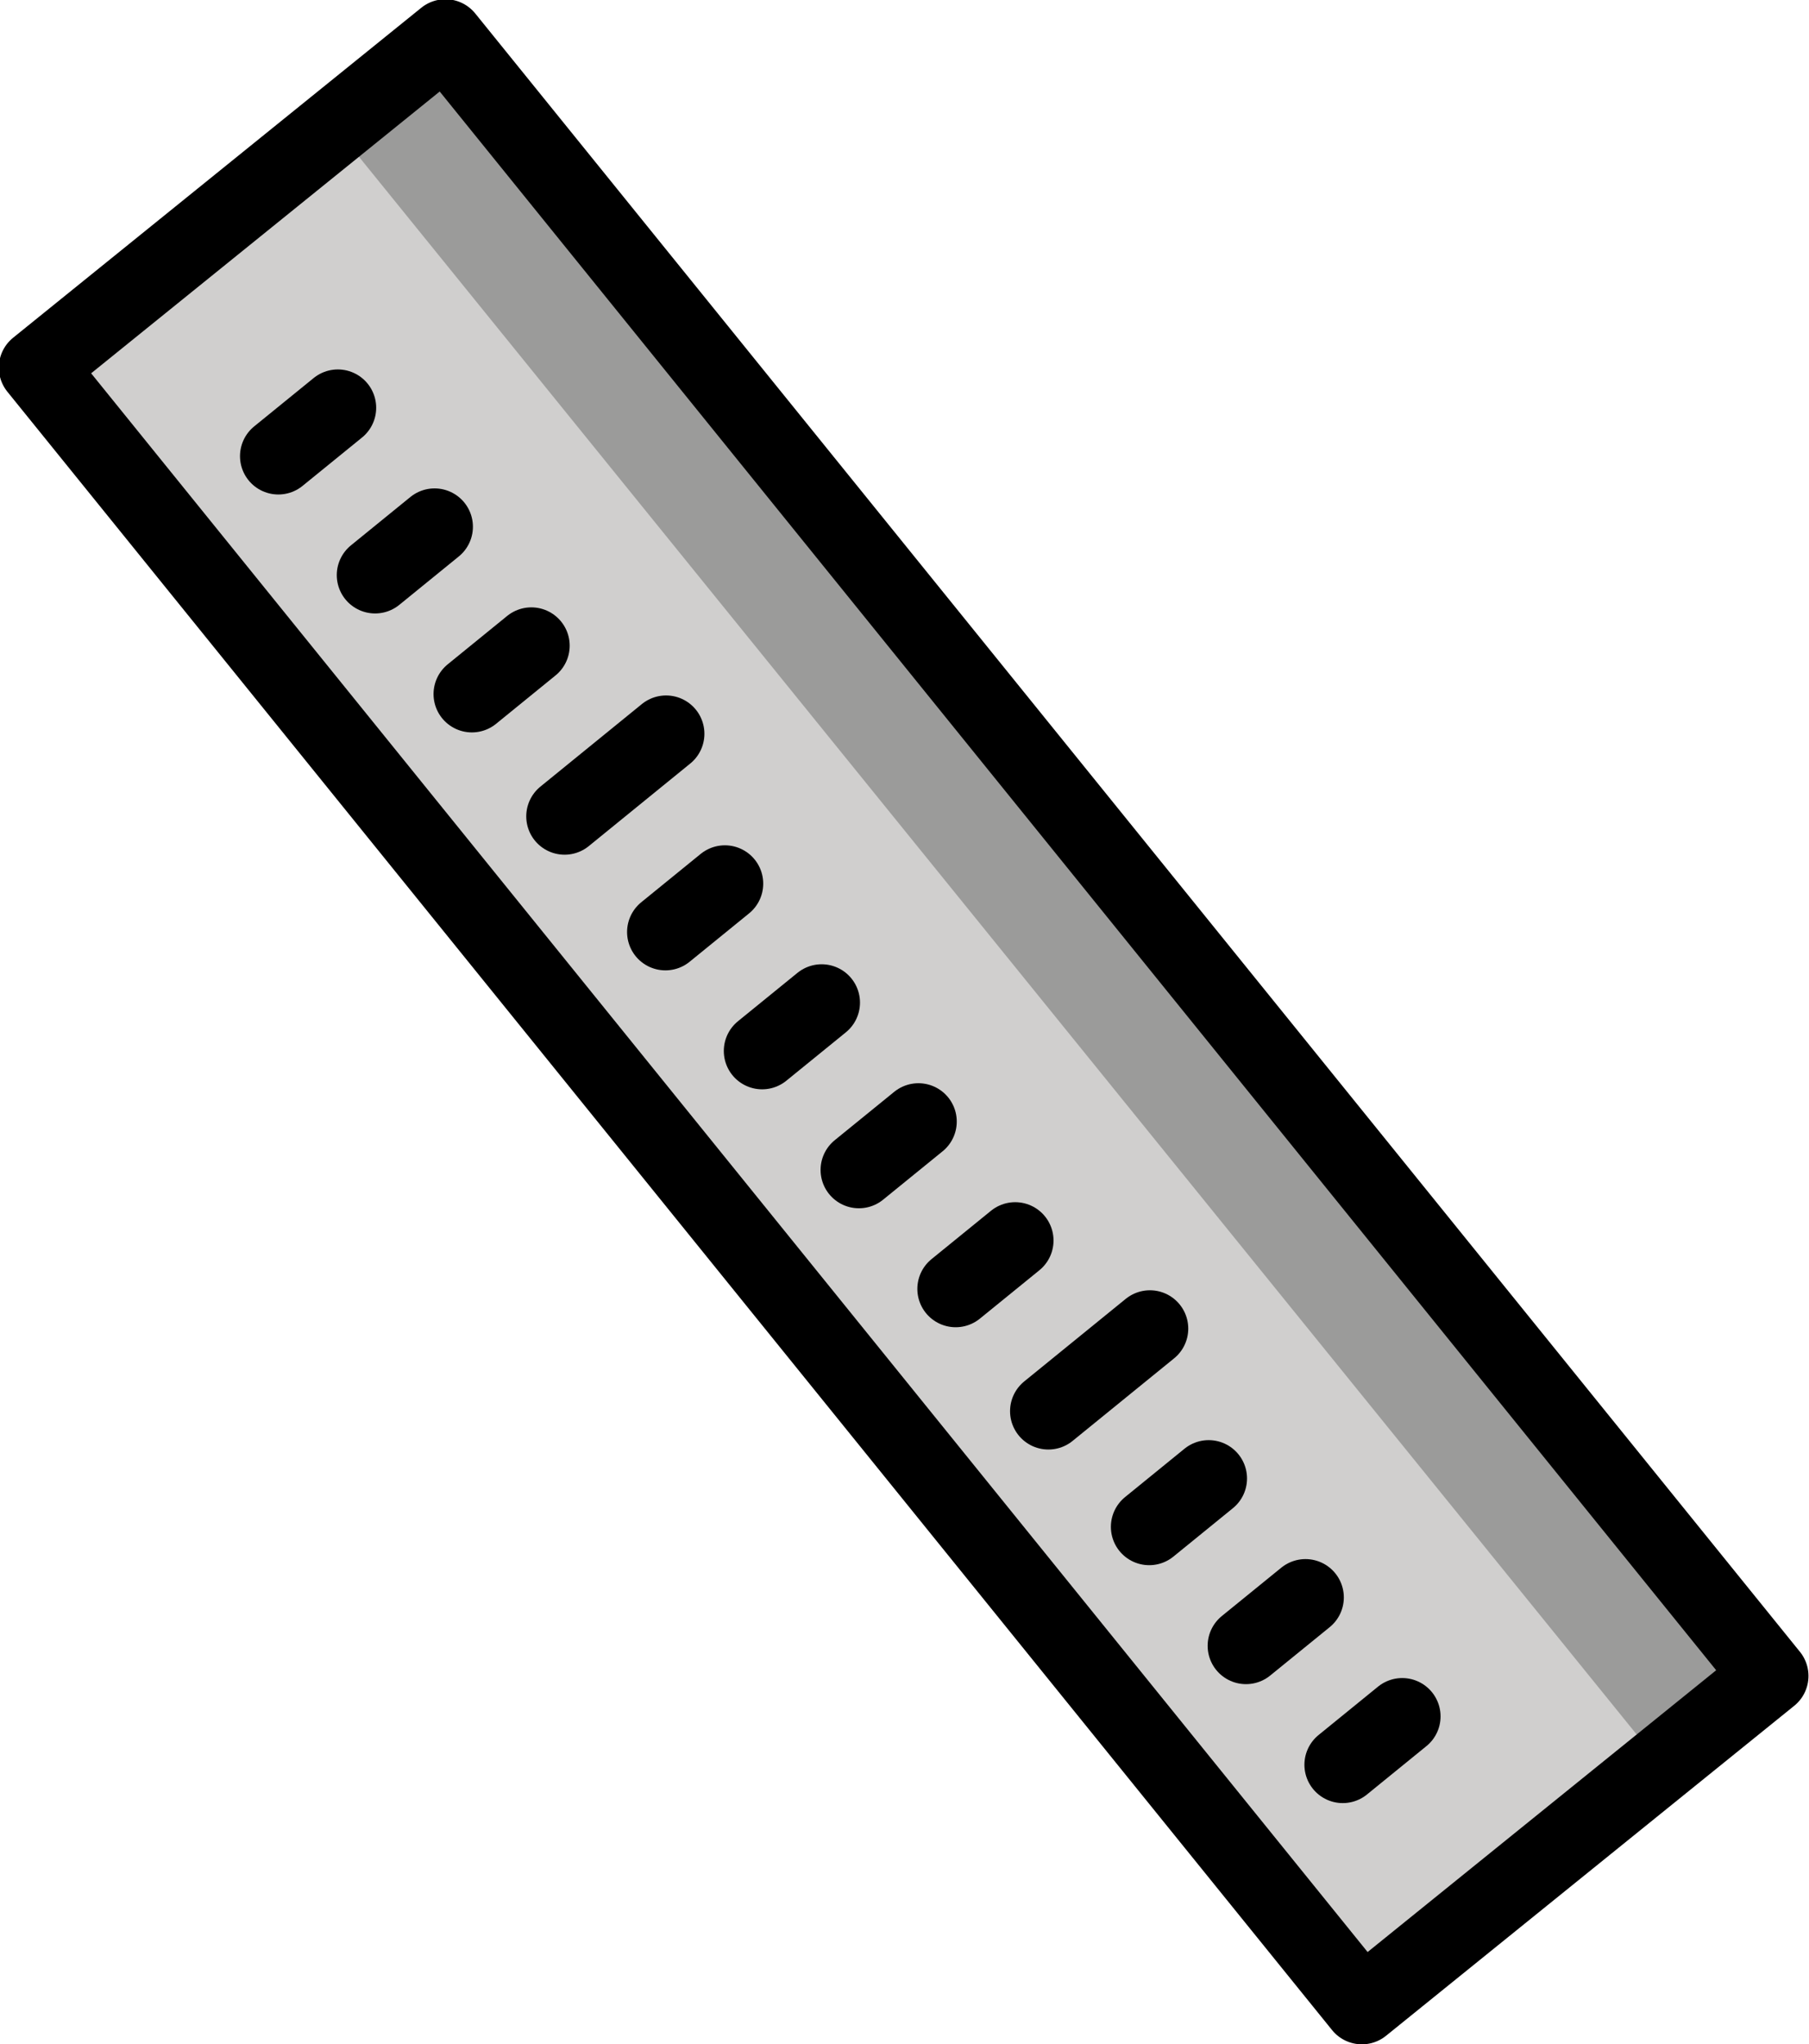 <?xml version="1.0" encoding="UTF-8" standalone="no"?>
<svg
   id="emoji"
   viewBox="0 0 47.184 53.321"
   version="1.1"
   sodipodi:docname="1f4cf.svg"
   width="47.184"
   height="53.321"
   xmlns:inkscape="http://www.inkscape.org/namespaces/inkscape"
   xmlns:sodipodi="http://sodipodi.sourceforge.net/DTD/sodipodi-0.dtd"
   xmlns="http://www.w3.org/2000/svg"
   xmlns:svg="http://www.w3.org/2000/svg">
  <defs
     id="defs13" />
  <sodipodi:namedview
     id="namedview13"
     pagecolor="#ffffff"
     bordercolor="#000000"
     borderopacity="0.25"
     inkscape:showpageshadow="2"
     inkscape:pageopacity="0.0"
     inkscape:pagecheckerboard="0"
     inkscape:deskcolor="#d1d1d1" />
  <g
     id="color"
     transform="translate(-12.467,-9.039)">
    <path
       fill="#d0cfce"
       stroke="none"
       d="M 13.563,18.734 48.192,60.976 58.776,52.806 24.053,10.193 Z"
       id="path1" />
    <polygon
       fill="#9b9b9a"
       stroke="none"
       points="55.848,55.137 58.268,52.59 23.888,10.428 21.287,12.458 "
       id="polygon1" />
    <line
       x1="19.727"
       x2="21.279"
       y1="20.938"
       y2="19.676"
       fill="#d0cfce"
       stroke="none"
       stroke-linecap="round"
       stroke-linejoin="round"
       stroke-miterlimit="10"
       stroke-width="2"
       id="line1" />
  </g>
  <g
     id="hair"
     transform="translate(-12.467,-9.039)" />
  <g
     id="skin"
     transform="translate(-12.467,-9.039)" />
  <g
     id="skin-shadow"
     transform="translate(-12.467,-9.039)" />
  <g
     id="line"
     transform="translate(-12.467,-9.039)">
    <rect
       x="29.217"
       y="8.234"
       width="13.686"
       height="54.932"
       transform="matrix(-0.778,0.629,-0.629,-0.778,86.547,40.785)"
       fill="none"
       stroke="#000000"
       stroke-linecap="round"
       stroke-linejoin="round"
       stroke-miterlimit="10"
       stroke-width="2"
       id="rect1" />
    <line
       x1="47.49"
       x2="49.041"
       y1="55.073"
       y2="53.811"
       fill="none"
       stroke="#000000"
       stroke-linecap="round"
       stroke-linejoin="round"
       stroke-miterlimit="10"
       stroke-width="2"
       id="line2" />
    <line
       x1="44.966"
       x2="46.518"
       y1="51.97"
       y2="50.708"
       fill="none"
       stroke="#000000"
       stroke-linecap="round"
       stroke-linejoin="round"
       stroke-miterlimit="10"
       stroke-width="2"
       id="line3" />
    <line
       x1="42.442"
       x2="43.993"
       y1="48.867"
       y2="47.605"
       fill="none"
       stroke="#000000"
       stroke-linecap="round"
       stroke-linejoin="round"
       stroke-miterlimit="10"
       stroke-width="2"
       id="line4" />
    <line
       x1="37.394"
       x2="38.946"
       y1="42.66"
       y2="41.398"
       fill="none"
       stroke="#000000"
       stroke-linecap="round"
       stroke-linejoin="round"
       stroke-miterlimit="10"
       stroke-width="2"
       id="line5" />
    <line
       x1="34.87"
       x2="36.422"
       y1="39.557"
       y2="38.295"
       fill="none"
       stroke="#000000"
       stroke-linecap="round"
       stroke-linejoin="round"
       stroke-miterlimit="10"
       stroke-width="2"
       id="line6" />
    <line
       x1="32.346"
       x2="33.898"
       y1="36.454"
       y2="35.192"
       fill="none"
       stroke="#000000"
       stroke-linecap="round"
       stroke-linejoin="round"
       stroke-miterlimit="10"
       stroke-width="2"
       id="line7" />
    <line
       x1="29.823"
       x2="31.374"
       y1="33.351"
       y2="32.089"
       fill="none"
       stroke="#000000"
       stroke-linecap="round"
       stroke-linejoin="round"
       stroke-miterlimit="10"
       stroke-width="2"
       id="line8" />
    <line
       x1="24.775"
       x2="26.326"
       y1="27.144"
       y2="25.882"
       fill="none"
       stroke="#000000"
       stroke-linecap="round"
       stroke-linejoin="round"
       stroke-miterlimit="10"
       stroke-width="2"
       id="line9" />
    <line
       x1="22.251"
       x2="23.802"
       y1="24.041"
       y2="22.779"
       fill="none"
       stroke="#000000"
       stroke-linecap="round"
       stroke-linejoin="round"
       stroke-miterlimit="10"
       stroke-width="2"
       id="line10" />
    <line
       x1="19.727"
       x2="21.279"
       y1="20.938"
       y2="19.676"
       fill="none"
       stroke="#000000"
       stroke-linecap="round"
       stroke-linejoin="round"
       stroke-miterlimit="10"
       stroke-width="2"
       id="line11" />
    <line
       x1="39.812"
       x2="42.46"
       y1="45.85"
       y2="43.696"
       fill="none"
       stroke="#000000"
       stroke-linecap="round"
       stroke-linejoin="round"
       stroke-miterlimit="10"
       stroke-width="2"
       id="line12" />
    <line
       x1="27.193"
       x2="29.84"
       y1="30.334"
       y2="28.18"
       fill="none"
       stroke="#000000"
       stroke-linecap="round"
       stroke-linejoin="round"
       stroke-miterlimit="10"
       stroke-width="2"
       id="line13" />
  </g>
</svg>
